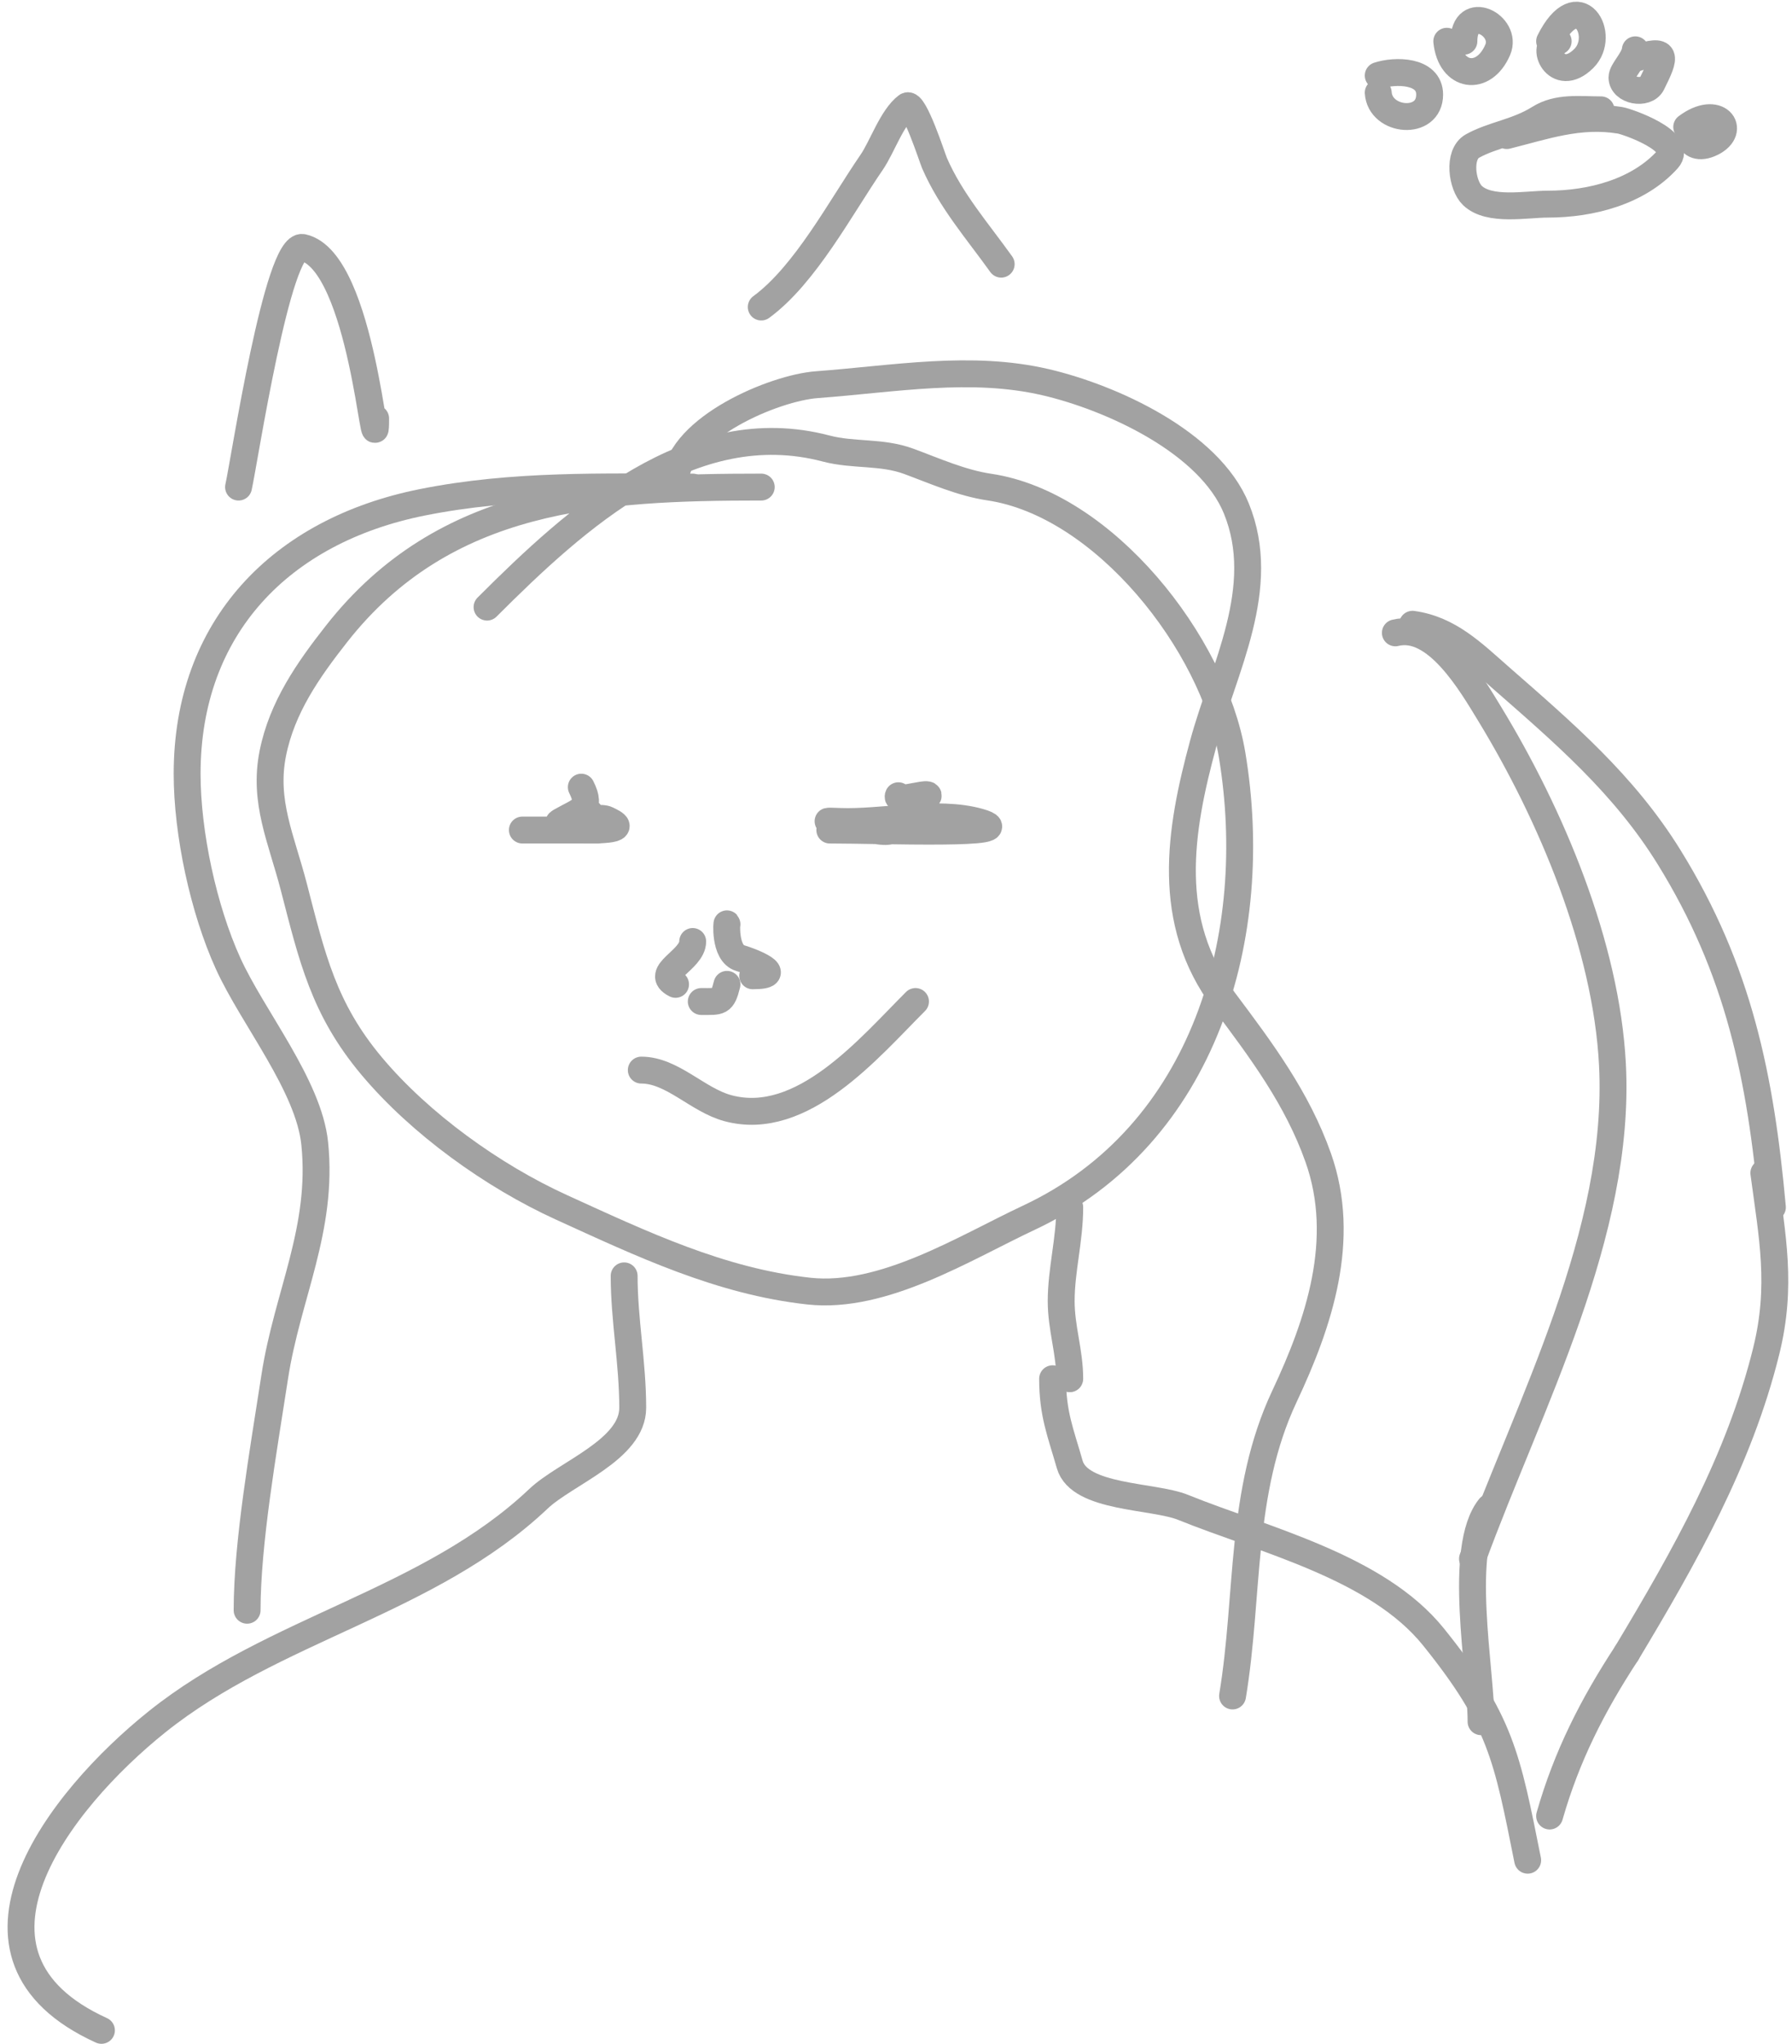 <svg width="200" height="228" viewBox="0 0 200 228" fill="none" xmlns="http://www.w3.org/2000/svg">
<path d="M84.962 54.332C66.93 54.332 49.661 55.305 37.568 70.696C34.398 74.731 31.477 78.892 30.448 84.032C29.372 89.412 31.402 93.571 32.786 98.909C34.84 106.829 36.118 112.533 41.5 118.94C46.885 125.351 54.986 131.176 62.646 134.667C71.59 138.742 80.4 142.941 90.275 144.018C98.602 144.926 107.665 139.19 114.821 135.836C134.57 126.578 140.845 104.211 137.509 84.192C135.432 71.734 123.196 56.226 110.412 54.332C107.326 53.875 104.347 52.54 101.432 51.463C98.381 50.335 95.279 50.842 92.187 50.028C77.195 46.083 64.388 57.691 54.358 67.721" stroke="#A2A2A2" stroke-width="3" stroke-linecap="round"/>
<path d="M77.311 54.332C67.349 54.332 57.301 53.998 47.132 56.032C31.377 59.183 20.885 69.935 20.885 86.317C20.885 92.956 22.707 101.42 25.454 107.463C28.192 113.487 34.461 121.081 35.124 127.547C36.106 137.125 32.063 144.465 30.661 153.582C29.4 161.78 27.579 172.088 27.579 179.616" stroke="#A2A2A2" stroke-width="3" stroke-linecap="round"/>
<path d="M75.397 53.375C75.966 47.688 86.376 43.264 91.177 42.908C99.818 42.268 108.365 40.684 116.734 42.642C124.058 44.357 134.969 49.316 137.986 56.722C141.59 65.567 136.569 74.541 134.267 83.022C131.647 92.678 129.973 102.764 136.605 111.607C140.783 117.178 144.778 122.514 147.125 129.141C150.356 138.265 147.202 147.581 143.353 155.76C138.324 166.446 139.433 177.95 137.561 189.179" stroke="#A2A2A2" stroke-width="3" stroke-linecap="round"/>
<path d="M65.835 90.674C65.835 92.835 68.989 92.587 64.878 92.587C62.841 92.587 60.805 92.587 58.768 92.587C56.413 92.587 63.479 92.587 65.835 92.587C70.39 92.587 68.479 91.784 67.747 91.418C66.594 90.841 61.307 92.335 62.54 91.63C64.807 90.335 66.101 90.25 64.878 87.805" stroke="#A2A2A2" stroke-width="3" stroke-linecap="round"/>
<path d="M92.613 92.587C98.182 92.587 114.651 93.213 109.296 91.683C104.652 90.356 98.375 91.807 93.782 91.63C90.155 91.491 94.642 91.8 96.651 92.374C101.185 93.669 99.768 91.26 100.795 90.674C107.664 86.748 99.679 89.93 100.264 88.761" stroke="#A2A2A2" stroke-width="3" stroke-linecap="round"/>
<path d="M77.31 105.02C77.31 107.117 72.847 108.526 75.397 109.801" stroke="#A2A2A2" stroke-width="3" stroke-linecap="round"/>
<path d="M81.136 103.106C81.136 102.55 80.758 106.345 82.624 106.879C83.929 107.252 87.854 108.845 84.005 108.845" stroke="#A2A2A2" stroke-width="3" stroke-linecap="round"/>
<path d="M78.267 111.714C80.374 111.714 80.619 111.868 81.136 109.801" stroke="#A2A2A2" stroke-width="3" stroke-linecap="round"/>
<path d="M71.572 119.365C75.033 119.365 77.841 122.7 81.242 123.615C89.532 125.847 96.987 116.902 102.176 111.714" stroke="#A2A2A2" stroke-width="3" stroke-linecap="round"/>
<path d="M84.961 34.248C89.876 30.644 93.813 23.15 97.287 18.096C98.459 16.392 99.549 13.079 101.219 11.826C102.007 11.236 104.056 17.641 104.301 18.202C106.134 22.412 109.105 25.779 111.739 29.466" stroke="#A2A2A2" stroke-width="3" stroke-linecap="round"/>
<path d="M41.925 46.681C41.925 53.592 40.543 29.106 33.796 27.607C30.99 26.983 27.303 51.272 26.623 54.332" stroke="#A2A2A2" stroke-width="3" stroke-linecap="round"/>
<path d="M178.686 12.252C176.311 12.252 173.867 11.893 171.779 13.208C169.331 14.749 166.612 15.028 164.34 16.29C162.663 17.222 163.163 20.703 164.34 21.815C166.234 23.604 170.338 22.772 172.735 22.772C177.575 22.772 182.869 21.395 186.124 17.777C187.949 15.75 181.62 13.553 180.811 13.421C176.243 12.672 172.448 14.05 168.166 15.121" stroke="#A2A2A2" stroke-width="3" stroke-linecap="round"/>
<path d="M153.82 10.338C154.024 13.597 159.559 14.091 159.559 10.551C159.559 7.793 155.667 7.81 153.82 8.426" stroke="#A2A2A2" stroke-width="3" stroke-linecap="round"/>
<path d="M161.471 4.601C161.877 8.661 165.601 9.185 167.156 5.557C168.327 2.823 163.383 0.27 163.383 4.601" stroke="#A2A2A2" stroke-width="3" stroke-linecap="round"/>
<path d="M173.904 4.601C171.7 4.876 173.716 9.57 176.773 6.513C179.344 3.942 176.136 -1.777 172.947 4.601" stroke="#A2A2A2" stroke-width="3" stroke-linecap="round"/>
<path d="M182.511 5.557C182.403 6.642 181.023 7.869 181.023 8.638C181.023 10.143 183.716 10.638 184.371 9.329C185.924 6.222 186.172 5.293 182.511 6.513" stroke="#A2A2A2" stroke-width="3" stroke-linecap="round"/>
<path d="M190.162 13.208C187.494 13.801 188.187 17.357 191.065 15.918C193.891 14.505 191.727 11.556 188.249 14.164" stroke="#A2A2A2" stroke-width="3" stroke-linecap="round"/>
<path d="M164.34 173.879C170.67 156.615 180.939 137.613 179.96 118.728C179.273 105.467 173.097 90.849 166.252 79.623C164.202 76.261 160.267 69.457 155.732 70.591" stroke="#A2A2A2" stroke-width="3" stroke-linecap="round"/>
<path d="M157.646 69.634C161.747 70.2 164.406 72.892 167.422 75.531C174.53 81.751 181.249 87.483 186.283 95.615C194.072 108.197 196.496 120.183 197.813 134.667" stroke="#A2A2A2" stroke-width="3" stroke-linecap="round"/>
<path d="M196.857 130.842C197.808 137.975 198.925 143.425 197.122 150.713C194.099 162.936 187.978 173.692 181.555 184.398" stroke="#A2A2A2" stroke-width="3" stroke-linecap="round"/>
<path d="M181.555 184.398C177.729 190.237 174.85 195.909 172.947 202.569" stroke="#A2A2A2" stroke-width="3" stroke-linecap="round"/>
<path d="M166.253 168.14C162.611 172.692 165.296 186.258 165.296 192.049" stroke="#A2A2A2" stroke-width="3" stroke-linecap="round"/>
<path d="M69.659 142.318C69.659 147.213 70.616 152.004 70.616 157.036C70.616 161.716 63.143 164.301 60.096 167.184C47.914 178.707 30.571 181.622 17.538 192.05C6.563 200.829 -6.943 218.177 11.321 226.479" stroke="#A2A2A2" stroke-width="3" stroke-linecap="round"/>
<path d="M119.391 134.667C119.391 138.283 118.435 141.683 118.435 145.134C118.435 148.143 119.391 150.789 119.391 153.794" stroke="#A2A2A2" stroke-width="3" stroke-linecap="round"/>
<path d="M117.478 153.794C117.478 157.718 118.363 159.763 119.39 163.358C120.475 167.155 128.724 166.801 132.036 168.139C141.072 171.792 153.668 174.753 159.983 182.591C167.511 191.937 168.188 195.943 170.5 207.5" stroke="#A2A2A2" stroke-width="3" stroke-linecap="round"/>
</svg>
